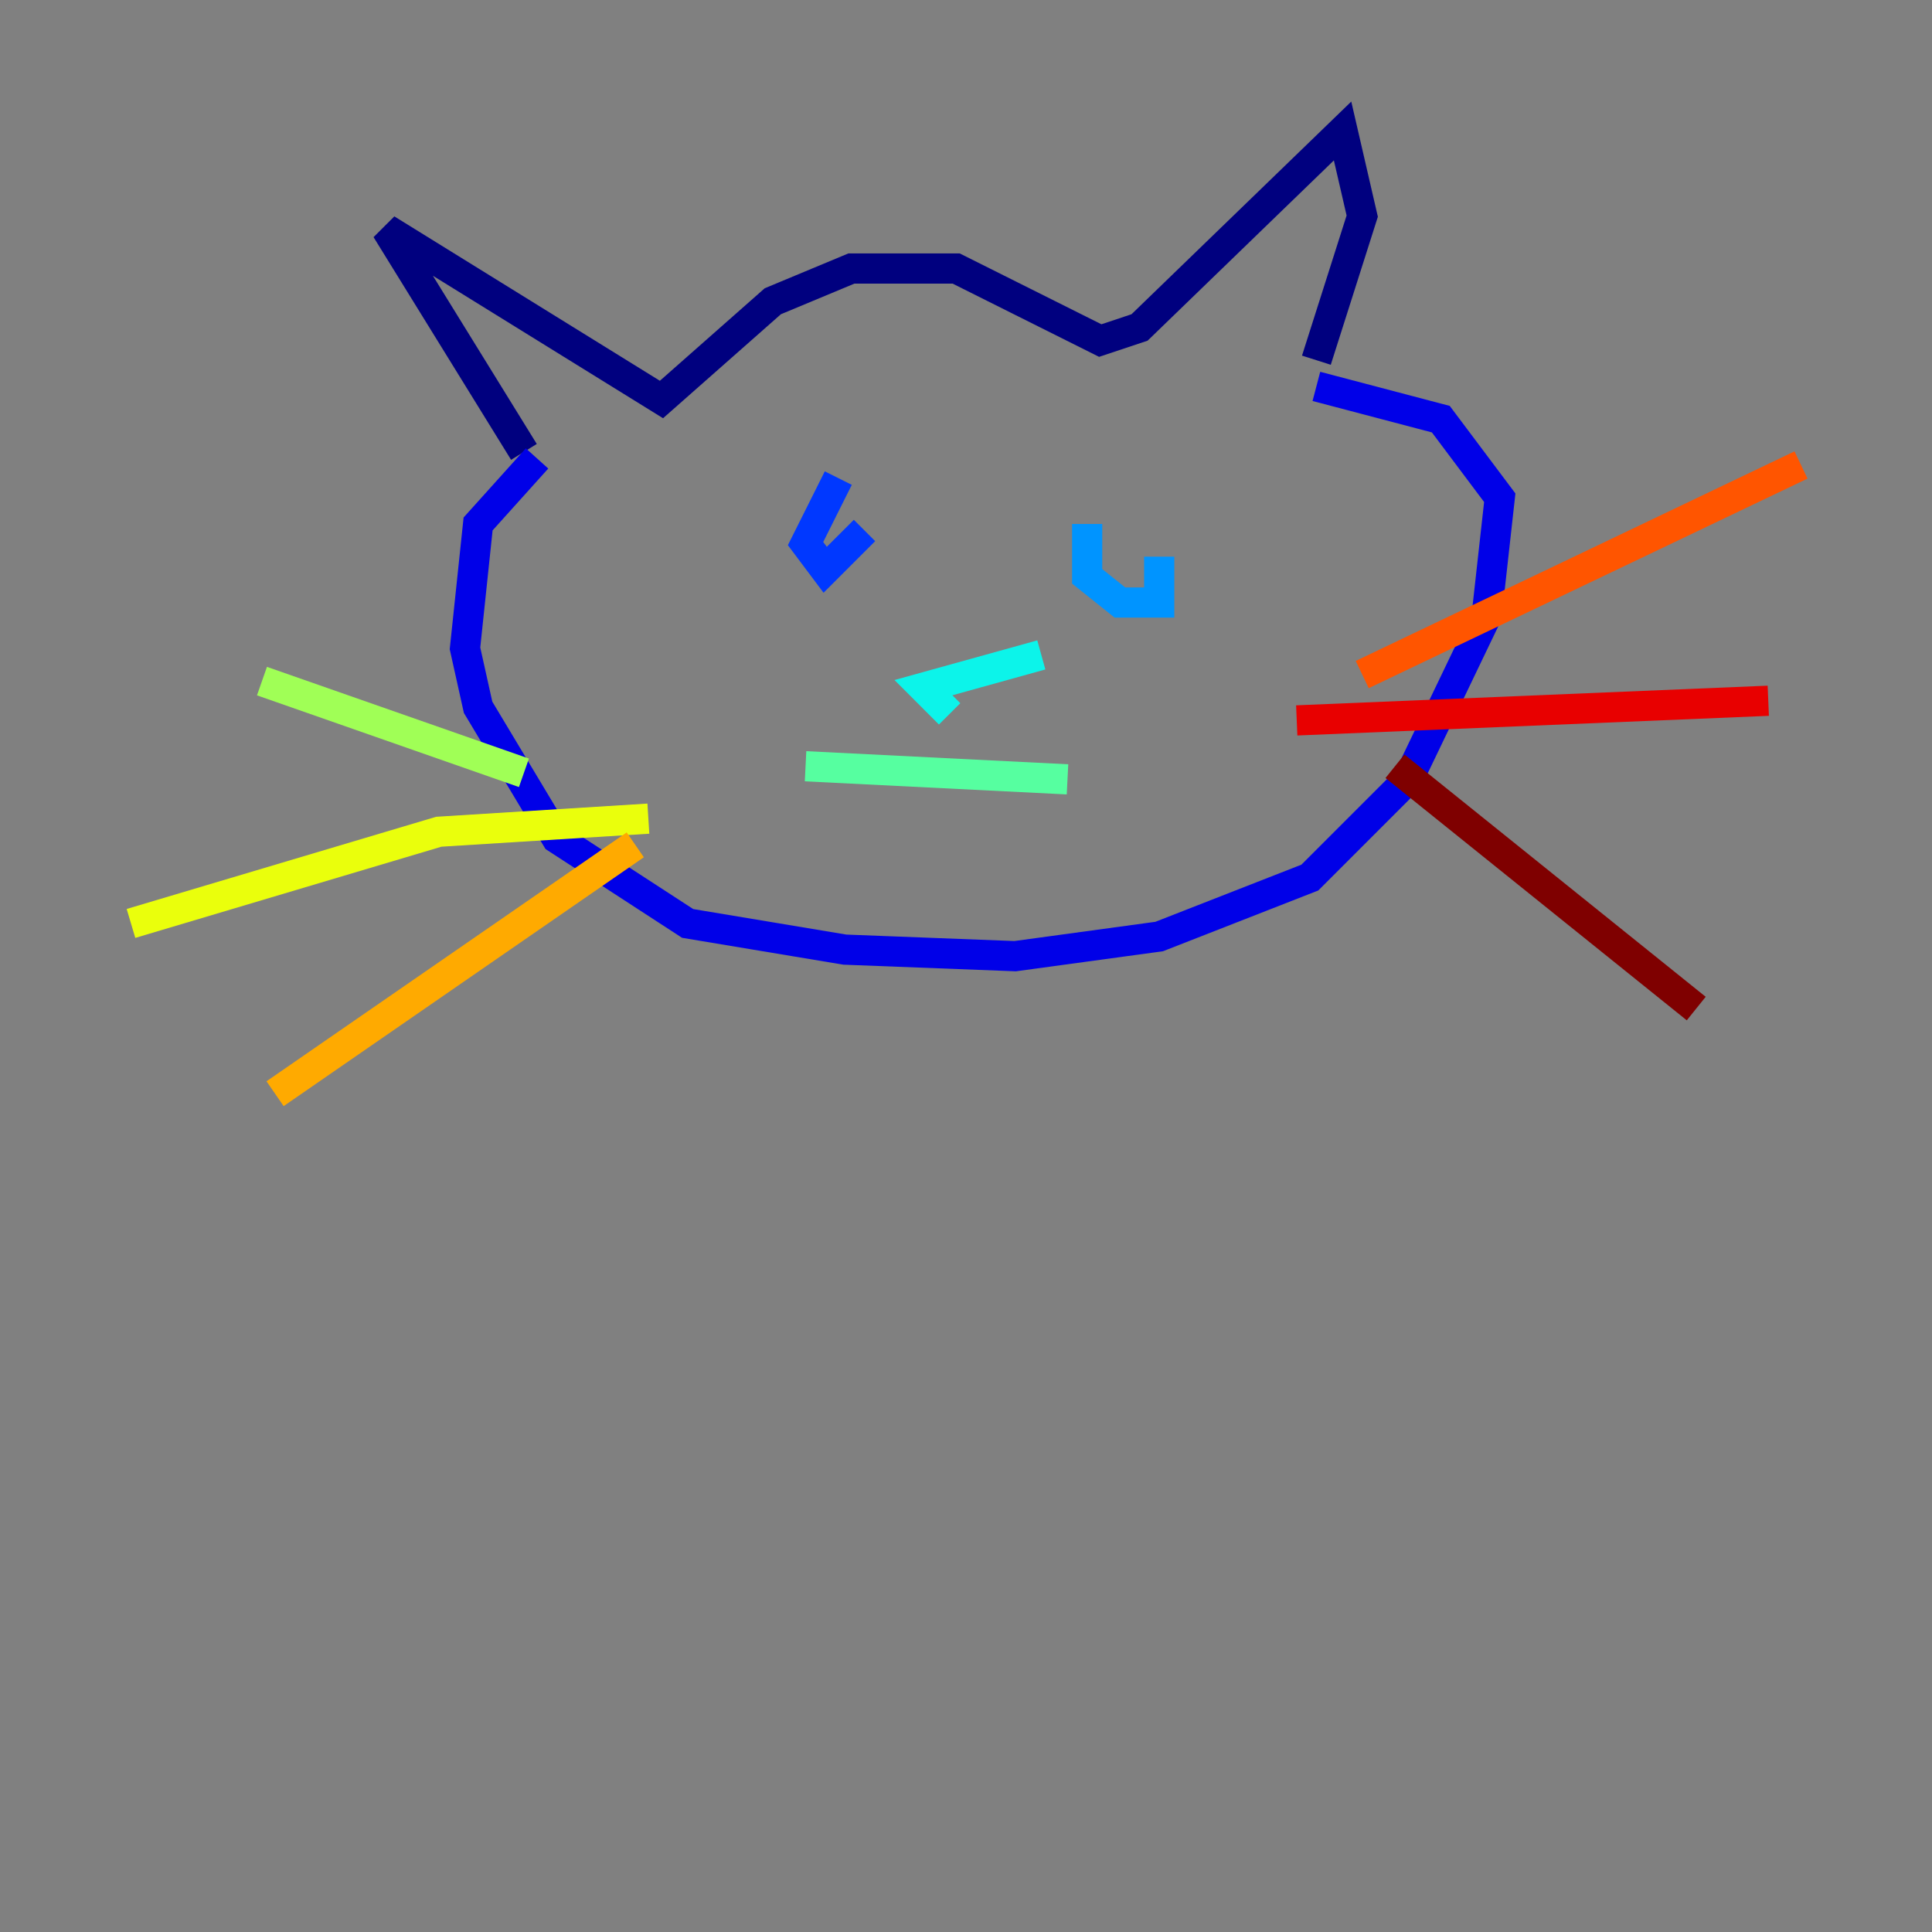 <?xml version="1.0" encoding="utf-8" ?>
<svg baseProfile="tiny" height="128" version="1.2" viewBox="0,0,128,128" width="128" xmlns="http://www.w3.org/2000/svg" xmlns:ev="http://www.w3.org/2001/xml-events" xmlns:xlink="http://www.w3.org/1999/xlink"><rect x="0" y="0" width="128" height="128" fill="#808080" stroke="none"/><defs /><polyline fill="none" points="34.712,29.939 25.6,15.186 43.824,26.468 51.2,19.959 56.407,17.79 63.349,17.79 72.895,22.563 75.498,21.695 88.949,8.678 90.251,14.319 87.214,23.864" stroke="#00007f" stroke-width="2" /><polyline fill="none" points="35.58,30.373 31.675,34.712 30.807,42.956 31.675,46.861 36.881,55.539 45.559,61.18 55.973,62.915 67.254,63.349 76.8,62.047 86.78,58.142 93.288,51.634 98.495,40.786 99.363,32.976 95.458,27.77 87.214,25.6" stroke="#0000e8" stroke-width="2" /><polyline fill="none" points="55.539,31.675 53.37,36.014 54.671,37.749 57.275,35.146" stroke="#0038ff" stroke-width="2" /><polyline fill="none" points="72.027,34.712 72.027,38.183 74.197,39.919 76.8,39.919 76.8,36.881" stroke="#0094ff" stroke-width="2" /><polyline fill="none" points="68.99,43.39 61.18,45.559 62.915,47.295" stroke="#0cf4ea" stroke-width="2" /><polyline fill="none" points="53.37,50.766 70.725,51.634" stroke="#56ffa0" stroke-width="2" /><polyline fill="none" points="34.712,51.2 17.356,45.125" stroke="#a0ff56" stroke-width="2" /><polyline fill="none" points="42.956,54.237 29.071,55.105 8.678,61.18" stroke="#eaff0c" stroke-width="2" /><polyline fill="none" points="42.088,55.973 18.224,72.461" stroke="#ffaa00" stroke-width="2" /><polyline fill="none" points="90.251,44.691 119.322,30.807" stroke="#ff5500" stroke-width="2" /><polyline fill="none" points="85.912,47.729 117.153,46.427" stroke="#e80000" stroke-width="2" /><polyline fill="none" points="92.42,50.766 112.38,66.82" stroke="#7f0000" stroke-width="2" /></svg>